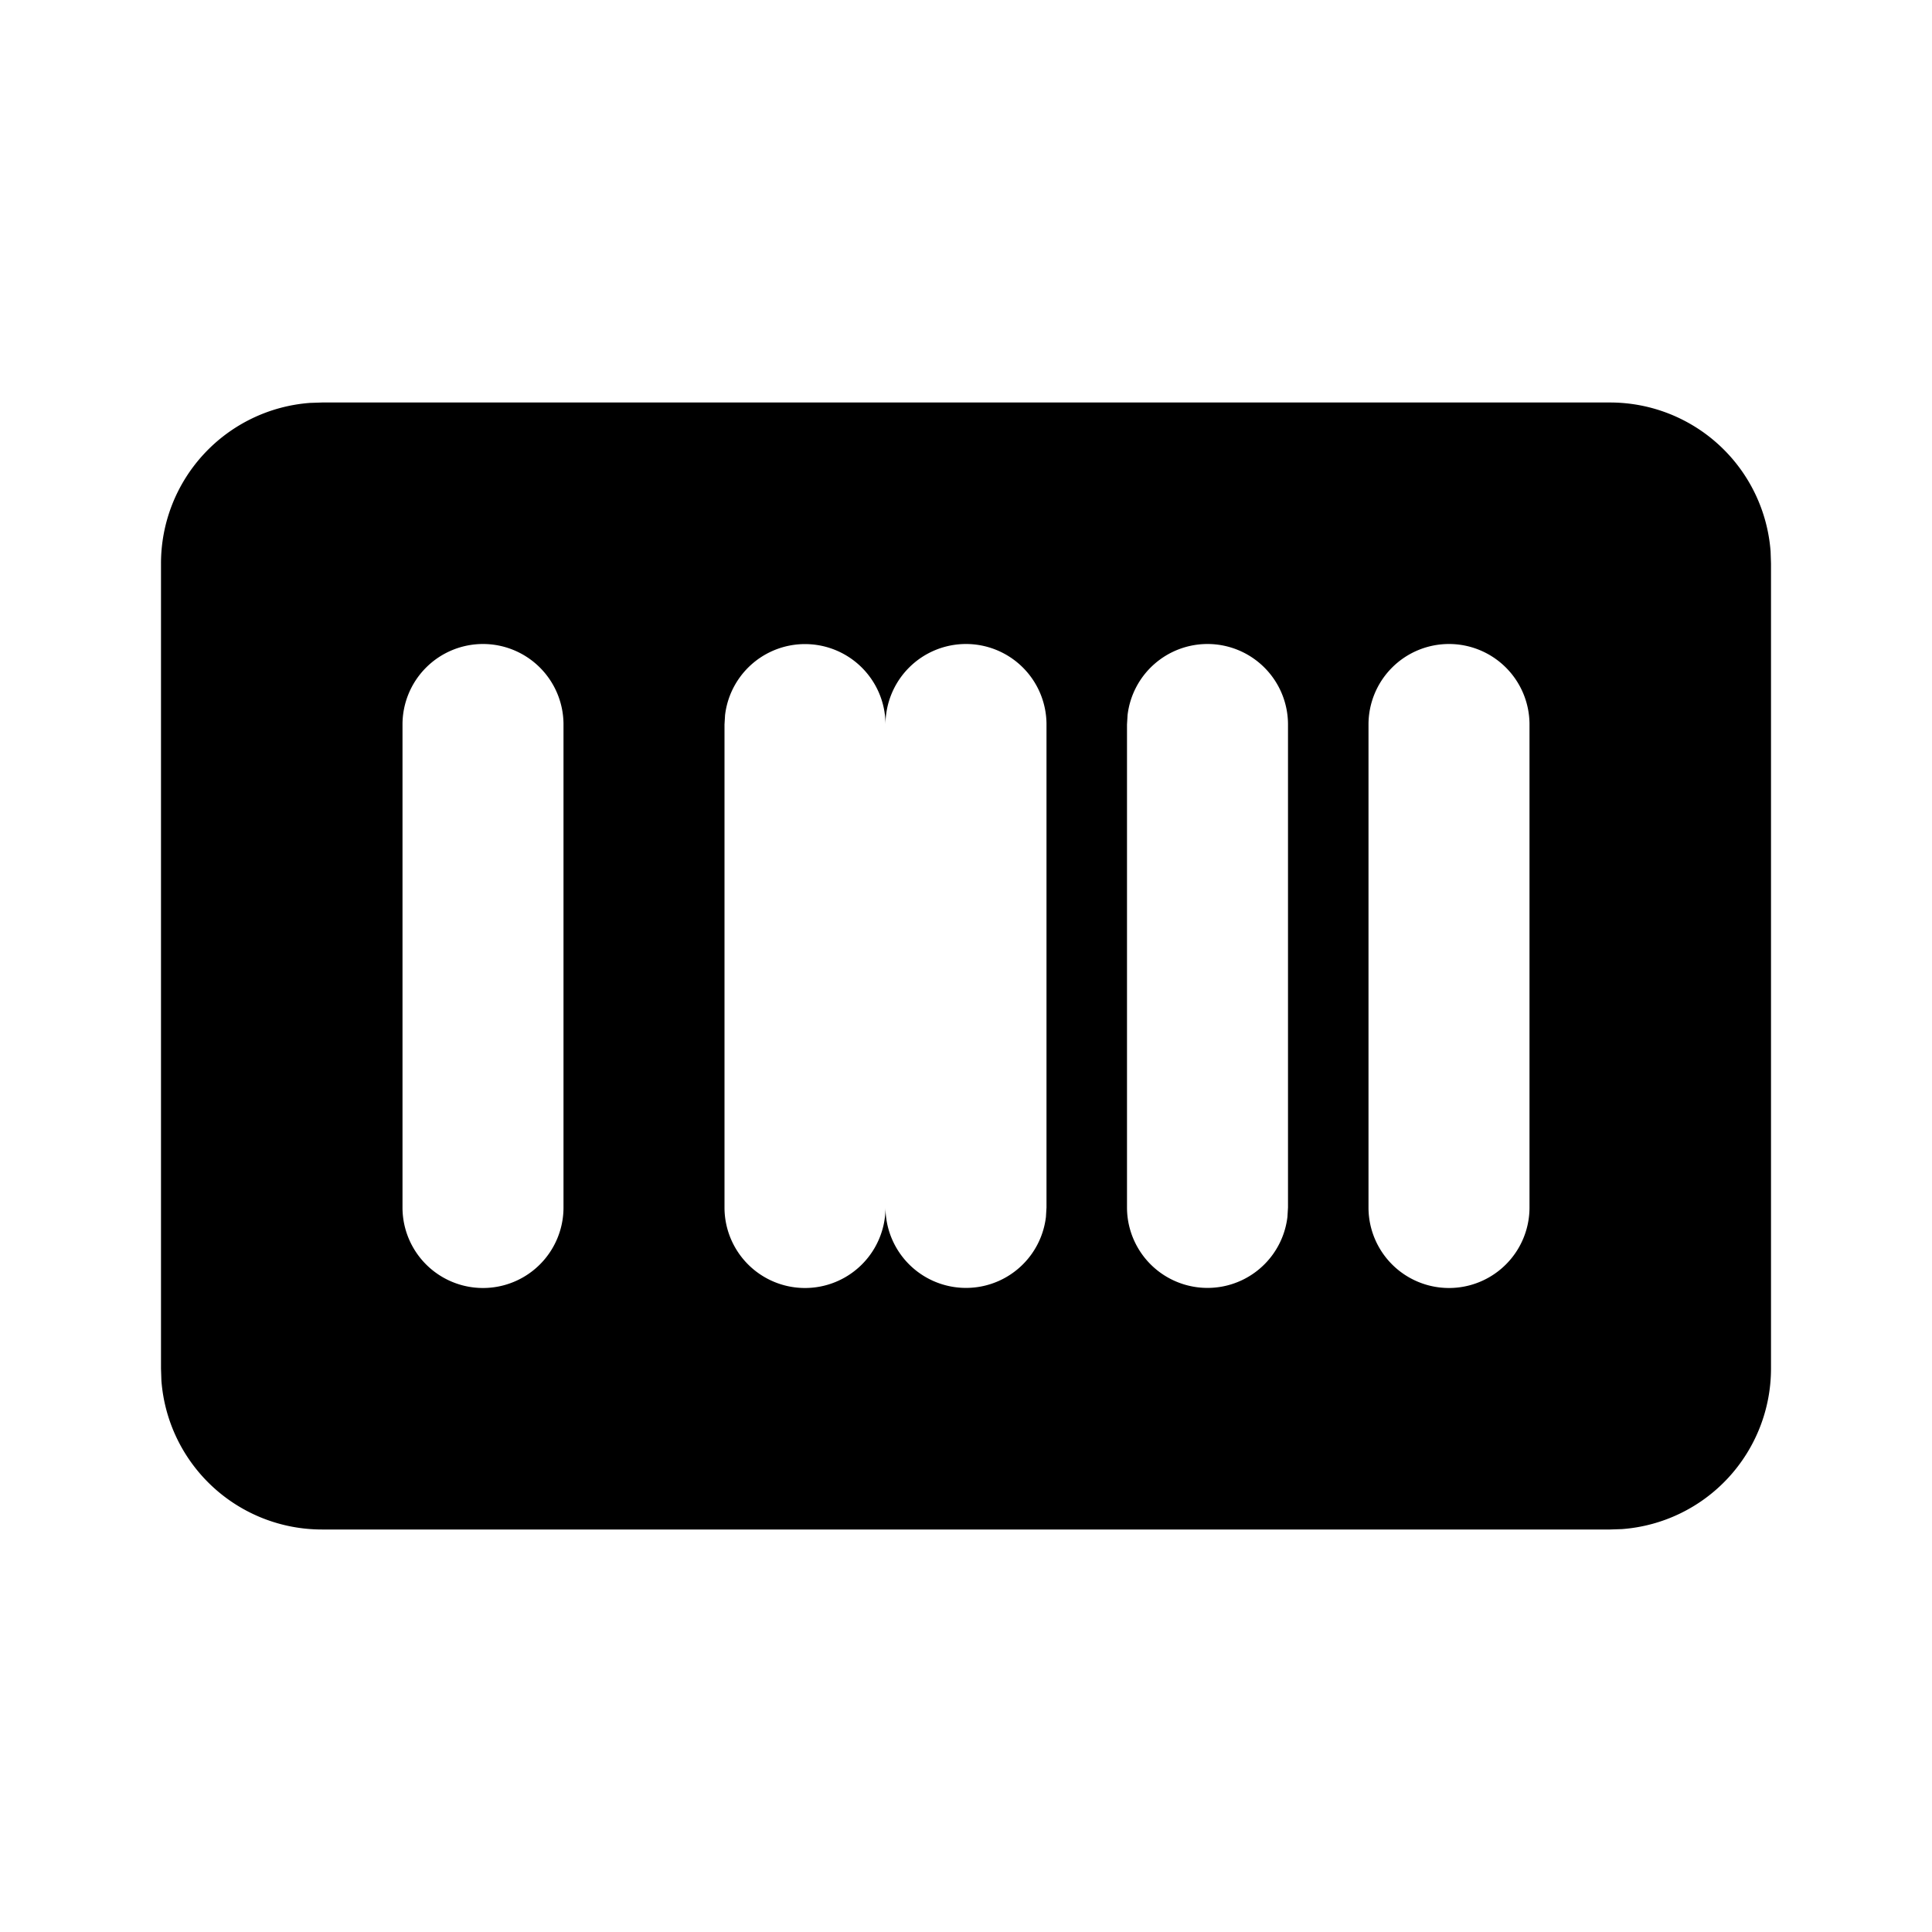 <svg xmlns="http://www.w3.org/2000/svg" width="1em" height="1em" viewBox="0 0 24 24"><g fill="none" fill-rule="evenodd"><path d="m12.594 23.258l-.012.002l-.071.035l-.02.004l-.014-.004l-.071-.036q-.016-.004-.024.006l-.004.01l-.017.428l.005.02l.01.013l.104.074l.015.004l.012-.004l.104-.074l.012-.016l.004-.017l-.017-.427q-.004-.016-.016-.018m.264-.113l-.014.002l-.184.093l-.01.01l-.003.011l.018.43l.005.012l.008.008l.201.092q.019.005.029-.008l.004-.014l-.034-.614q-.005-.019-.02-.022m-.715.002a.02.02 0 0 0-.027.006l-.006.014l-.034.614q.001.018.017.024l.015-.002l.201-.093l.01-.008l.003-.011l.018-.43l-.003-.012l-.01-.01z"/><path fill="currentColor" d="M20 5a2 2 0 0 1 1.995 1.85L22 7v10a2 2 0 0 1-1.85 1.995L20 19H4a2 2 0 0 1-1.995-1.85L2 17V7a2 2 0 0 1 1.85-1.995L4 5zM6 8a1 1 0 0 0-1 1v6a1 1 0 1 0 2 0V9a1 1 0 0 0-1-1m6 0a1 1 0 0 0-1 1a1 1 0 0 0-1.993-.117L9 9v6a1 1 0 1 0 2 0a1 1 0 0 0 1.993.117L13 15V9a1 1 0 0 0-1-1m3 0a1 1 0 0 0-.993.883L14 9v6a1 1 0 0 0 1.993.117L16 15V9a1 1 0 0 0-1-1m3 0a1 1 0 0 0-1 1v6a1 1 0 1 0 2 0V9a1 1 0 0 0-1-1"/></g></svg>